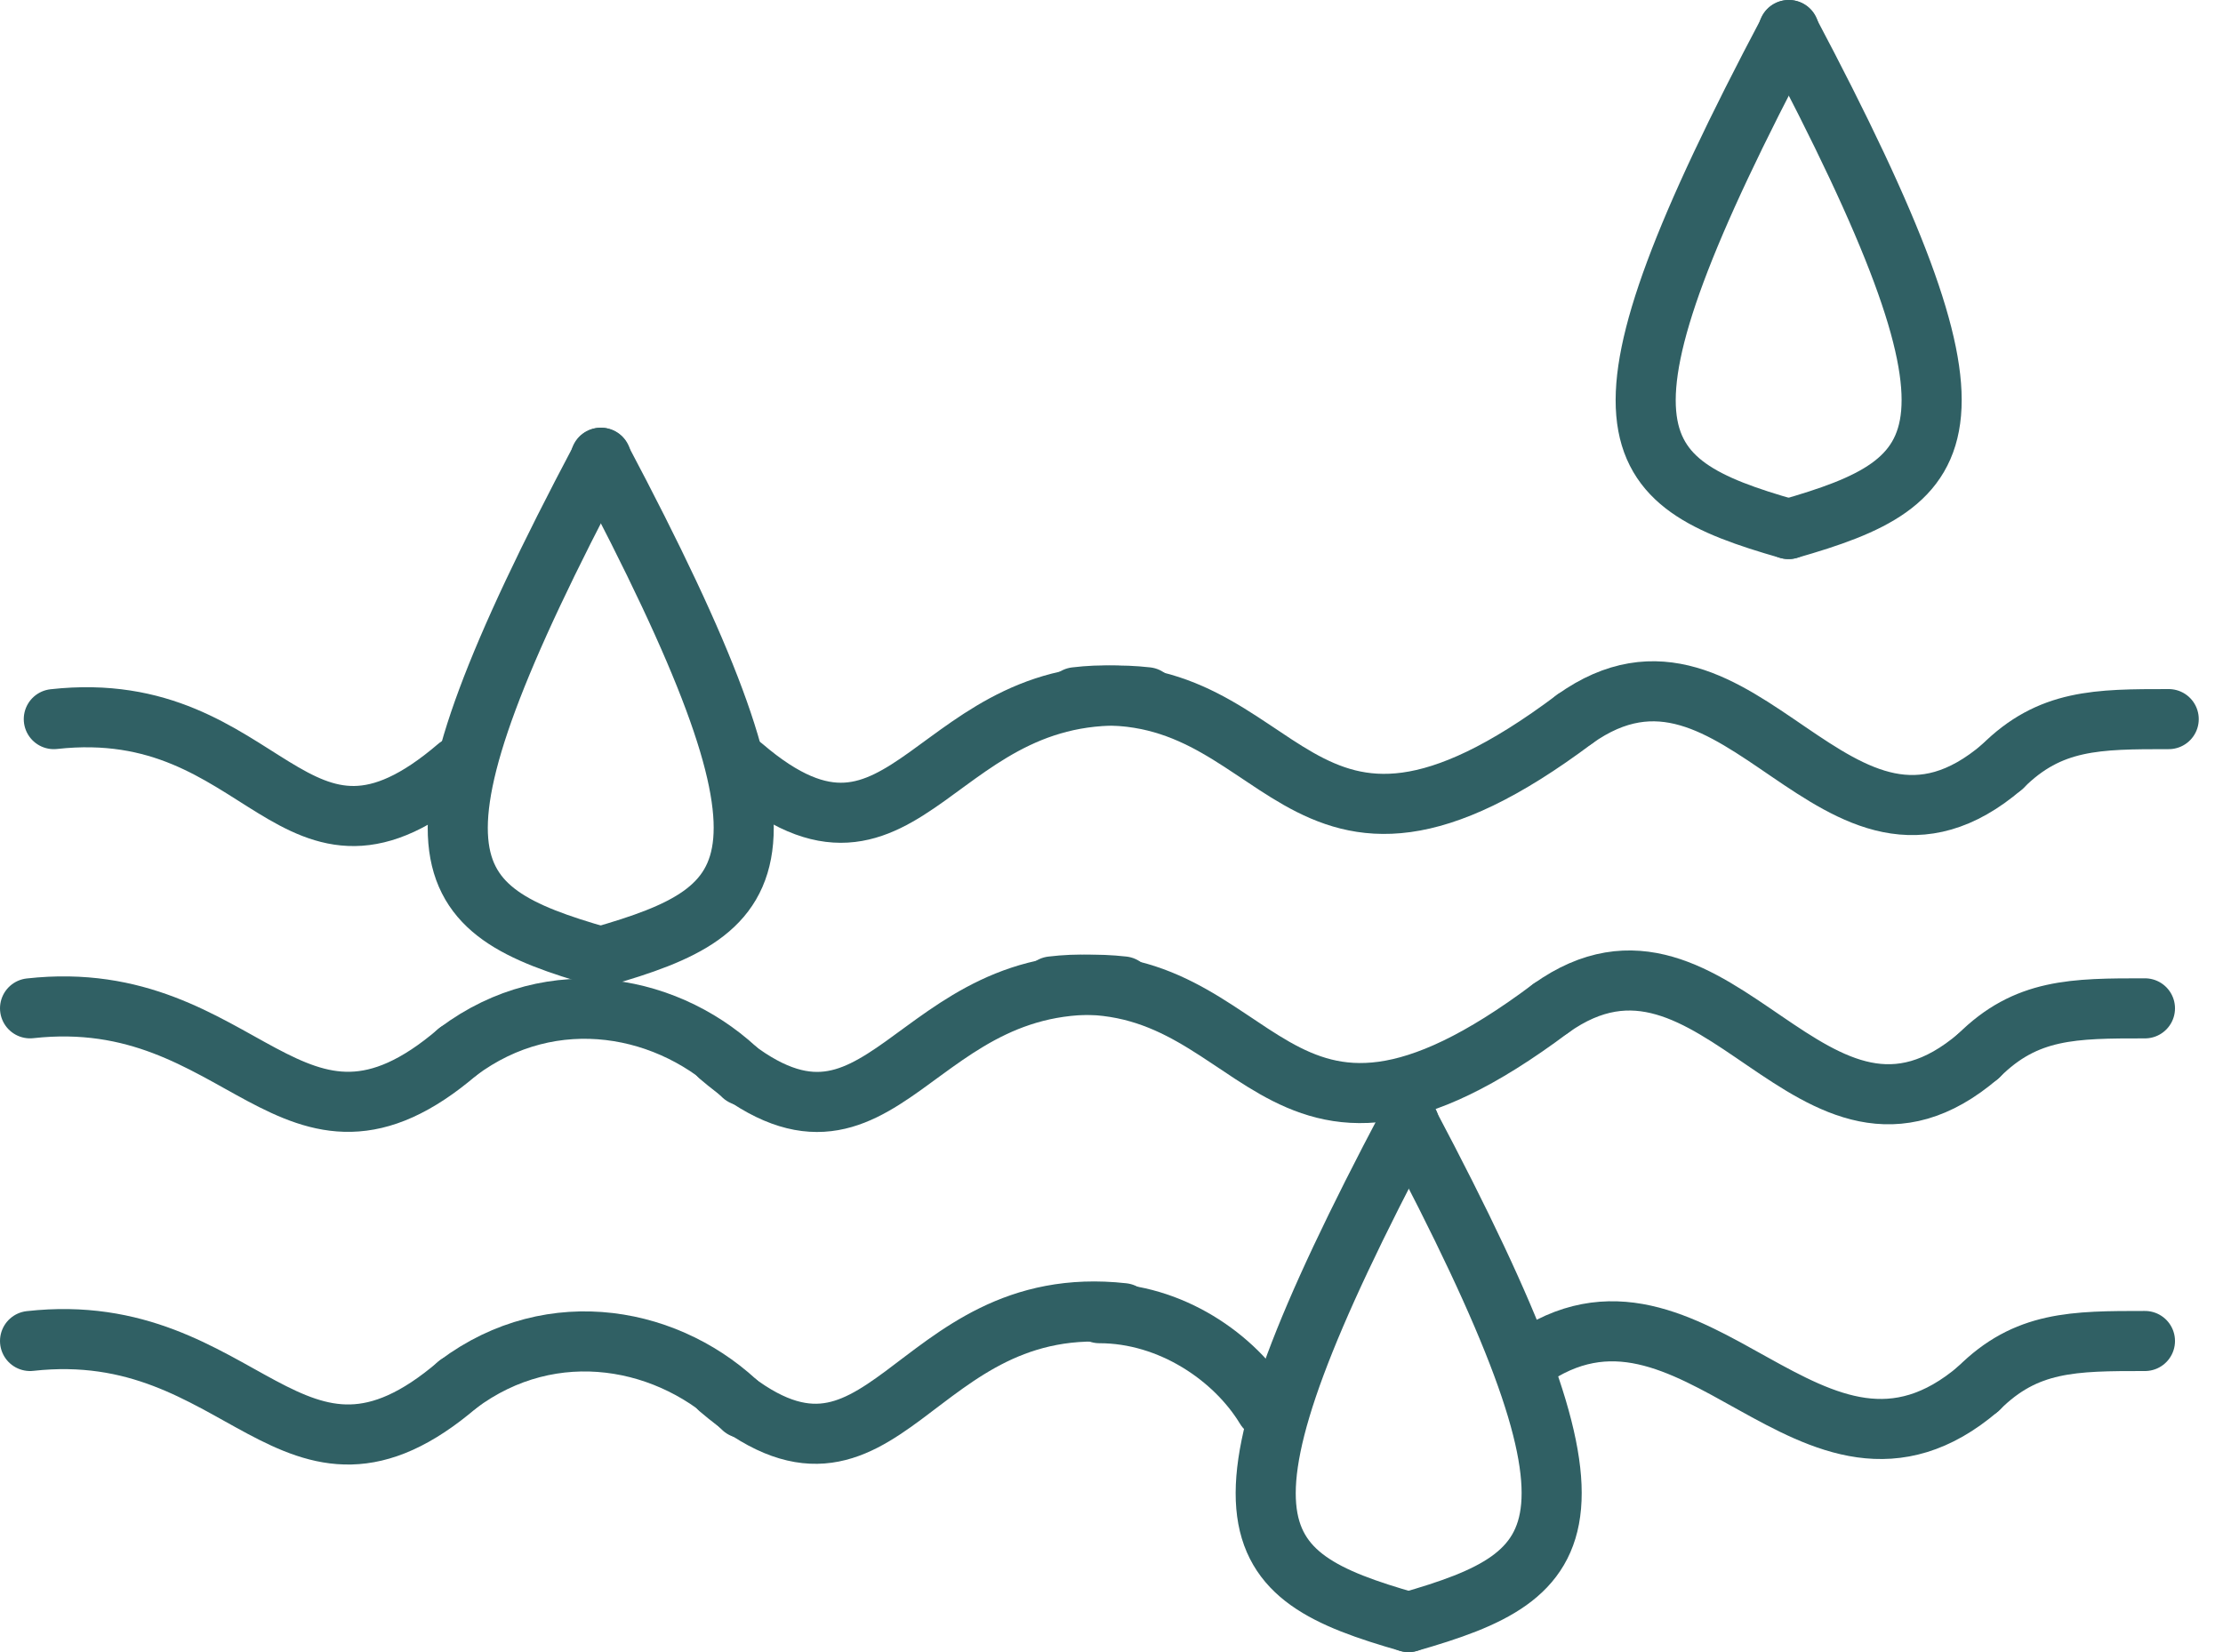<svg width="74" height="55" viewBox="0 0 74 55" fill="none" xmlns="http://www.w3.org/2000/svg">
<path d="M59.537 1C66.656 14.448 65.074 16.03 59.537 17.612" stroke="#306064" stroke-width="2" stroke-linecap="round"/>
<path d="M59.555 1C52.436 14.448 53.999 16.03 59.537 17.612" stroke="#306064" stroke-width="2" stroke-linecap="round"/>
<path d="M19.993 15.239C27.112 28.686 25.53 30.268 19.993 31.851" stroke="#306064" stroke-width="2" stroke-linecap="round"/>
<path d="M20.011 15.239C12.892 28.686 14.455 30.268 19.993 31.851" stroke="#306064" stroke-width="2" stroke-linecap="round"/>
<path d="M46.888 37.388C54.007 50.836 52.425 52.418 46.888 54" stroke="#306064" stroke-width="2" stroke-linecap="round"/>
<path d="M46.906 37.388C39.787 50.836 41.35 52.418 46.888 54" stroke="#306064" stroke-width="2" stroke-linecap="round"/>
<path d="M1.791 23.94C8.91 23.149 9.701 30.269 15.239 25.522" stroke="#306064" stroke-width="2" stroke-linecap="round"/>
<path d="M35.805 23.212C42.925 22.359 42.925 31.06 52.417 23.941" stroke="#306064" stroke-width="2" stroke-linecap="round"/>
<path d="M52.417 23.94C57.955 19.985 61.119 30.268 66.656 25.522" stroke="#306064" stroke-width="2" stroke-linecap="round"/>
<path d="M66.656 25.522C68.238 23.94 69.82 23.94 72.193 23.94" stroke="#306064" stroke-width="2" stroke-linecap="round"/>
<path d="M38.179 23.212C31.059 22.421 30.268 30.269 24.731 25.523" stroke="#306064" stroke-width="2" stroke-linecap="round"/>
<path d="M1 33.568C8.119 32.777 9.701 39.761 15.239 35.015" stroke="#306064" stroke-width="2" stroke-linecap="round"/>
<path d="M35.014 32.839C42.134 31.986 42.134 40.687 51.626 33.568" stroke="#306064" stroke-width="2" stroke-linecap="round"/>
<path d="M51.626 33.568C57.163 29.613 60.328 39.897 65.865 35.15" stroke="#306064" stroke-width="2" stroke-linecap="round"/>
<path d="M65.865 35.151C67.447 33.569 69.029 33.569 71.402 33.569" stroke="#306064" stroke-width="2" stroke-linecap="round"/>
<path d="M37.388 32.839C30.268 32.048 29.477 39.896 23.94 35.15" stroke="#306064" stroke-width="2" stroke-linecap="round"/>
<path d="M15.238 35.015C18.402 32.642 22.357 33.433 24.73 35.806" stroke="#306064" stroke-width="2" stroke-linecap="round"/>
<path d="M1 44.643C8.119 43.852 9.701 50.836 15.239 46.09" stroke="#306064" stroke-width="2" stroke-linecap="round"/>
<path d="M50.835 45.299C56.373 41.344 60.328 50.971 65.865 46.225" stroke="#306064" stroke-width="2" stroke-linecap="round"/>
<path d="M65.865 46.225C67.447 44.643 69.029 44.643 71.402 44.643" stroke="#306064" stroke-width="2" stroke-linecap="round"/>
<path d="M37.388 43.716C30.268 42.925 29.477 50.971 23.94 46.224" stroke="#306064" stroke-width="2" stroke-linecap="round"/>
<path d="M15.238 46.09C18.402 43.717 22.357 44.508 24.73 46.881" stroke="#306064" stroke-width="2" stroke-linecap="round"/>
<path d="M36.596 43.717C38.969 43.717 41.106 45.181 42.133 46.881" stroke="#306064" stroke-width="2" stroke-linecap="round"/>
</svg>
